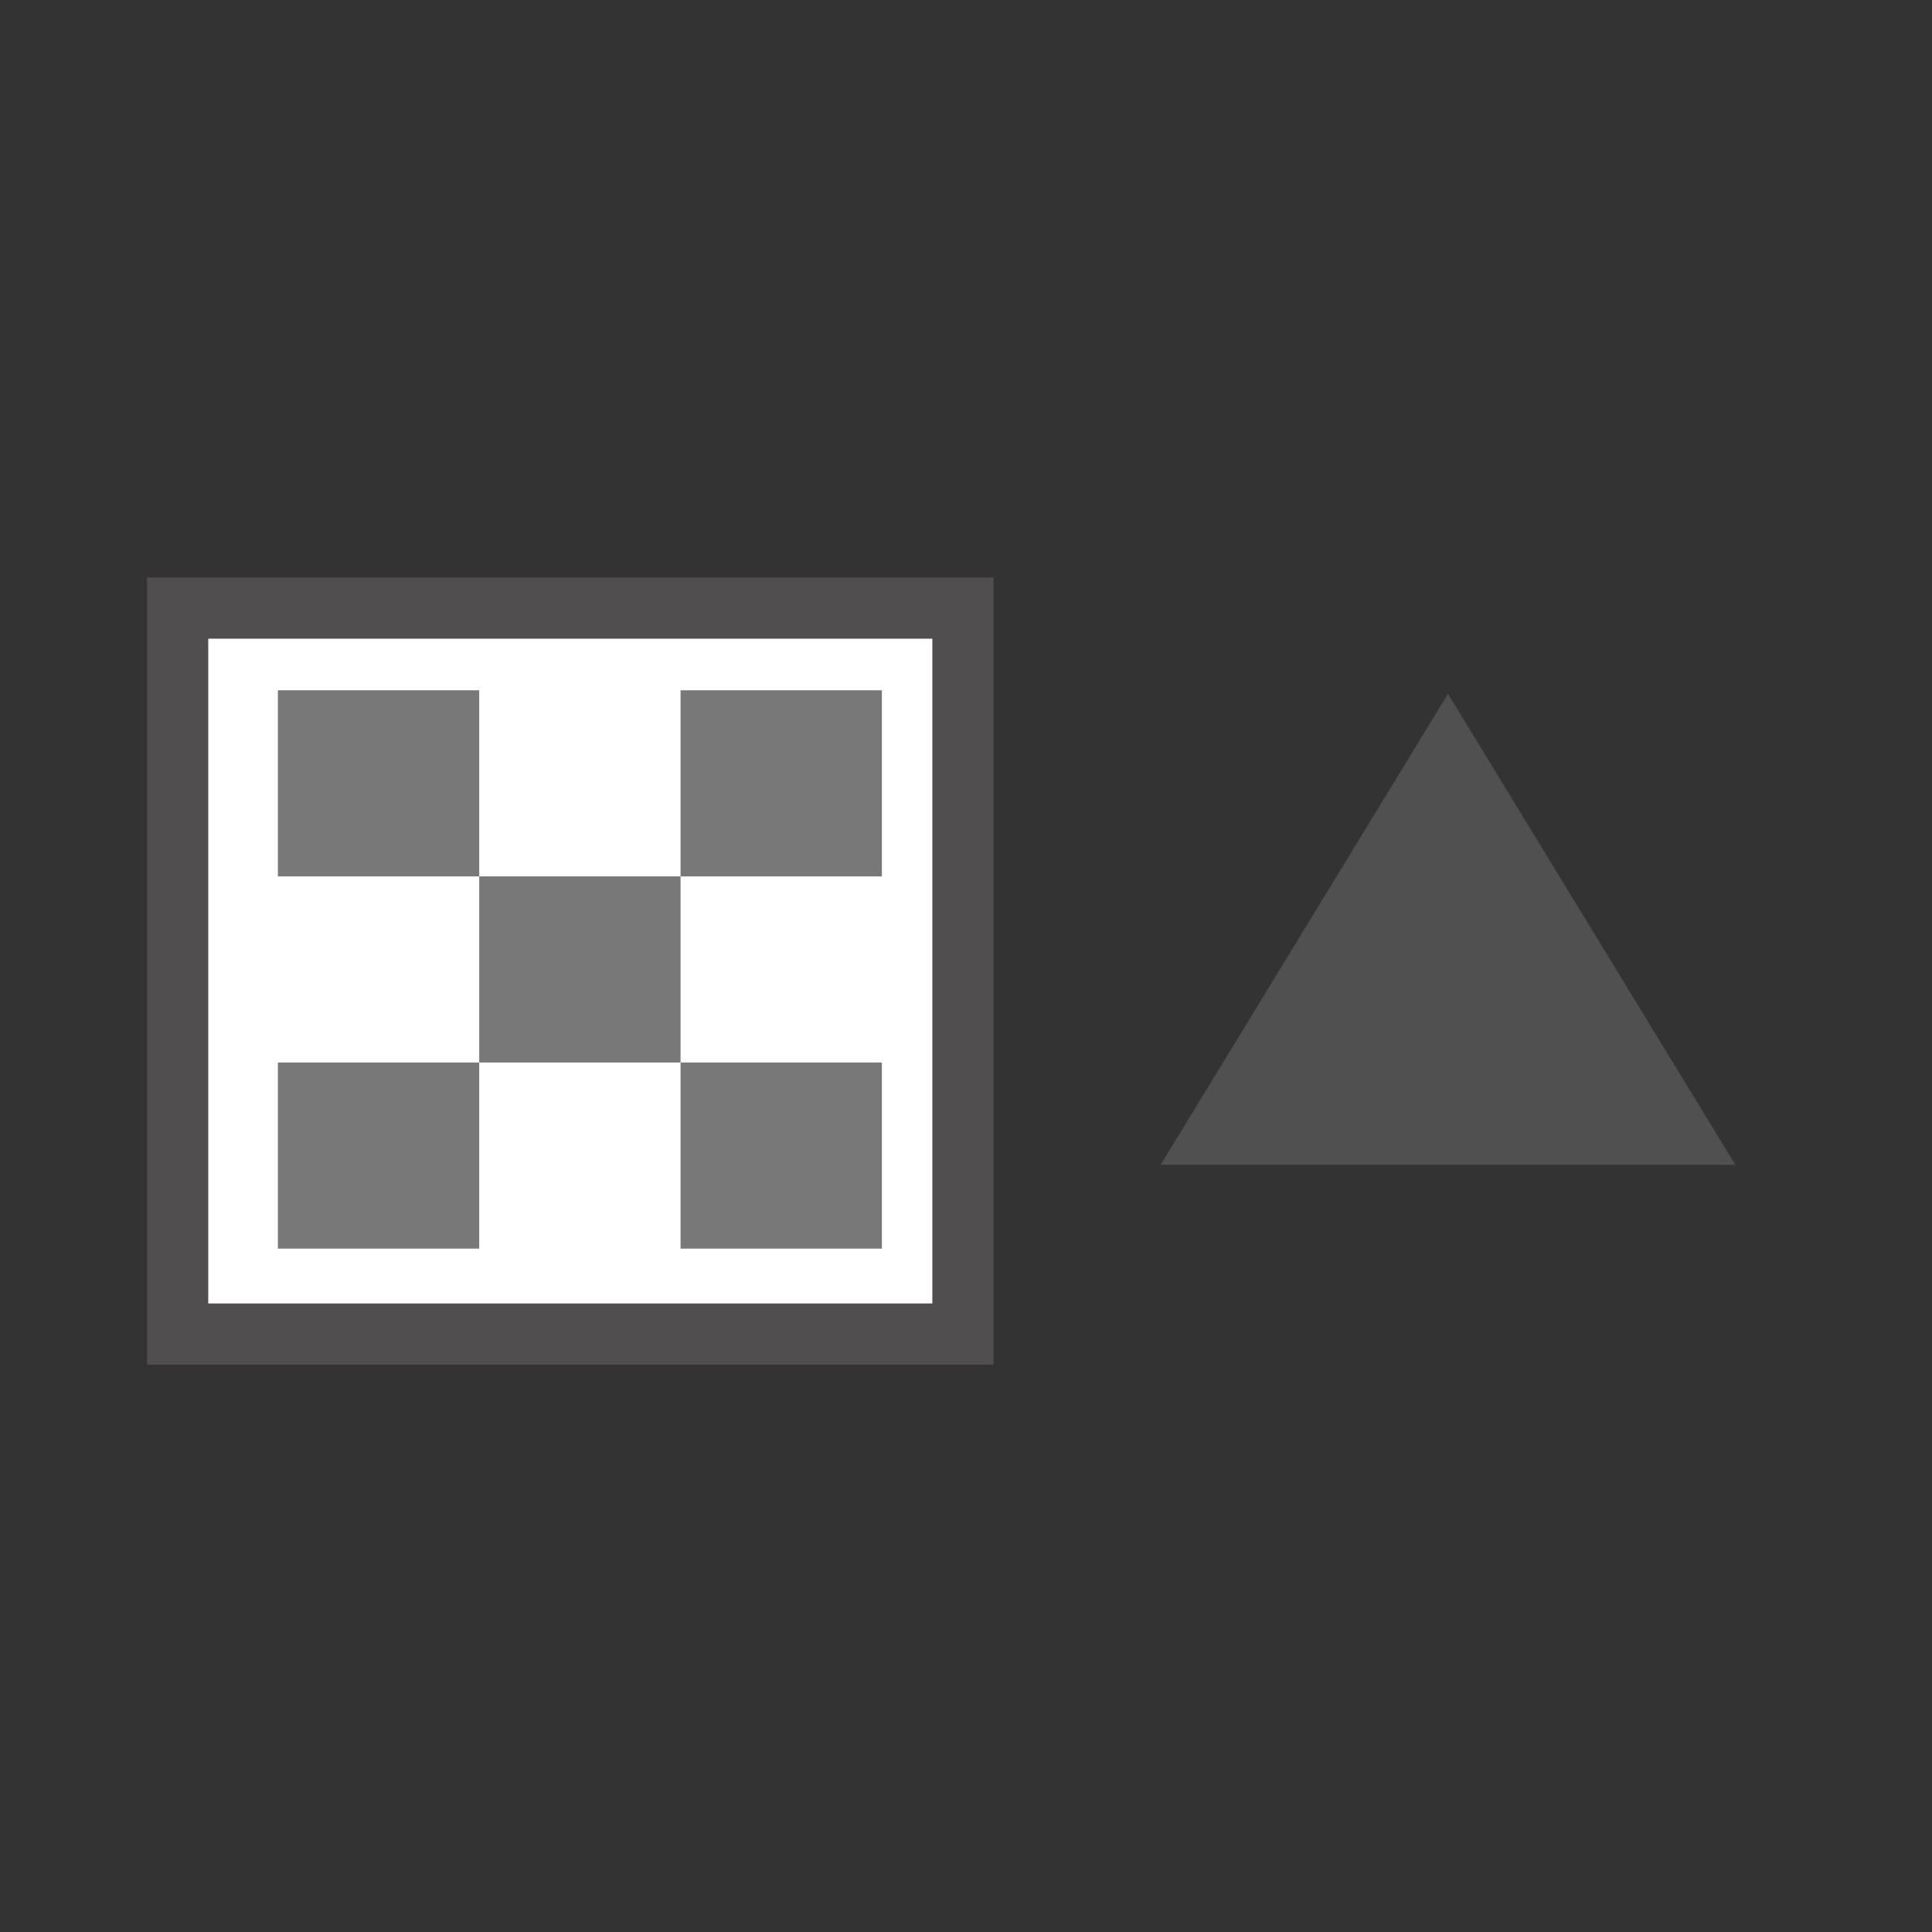 <svg xmlns="http://www.w3.org/2000/svg" xmlns:svg="http://www.w3.org/2000/svg" id="svg3760" width="24" height="24" version="1.1"><rect width="100%" height="100%" fill="#333333" stroke="none"/><g id="layer1" transform="translate(-550.286,-606.648)"><rect style="fill:#fff;fill-opacity:1;stroke:#514e50;stroke-width:.76;stroke-miterlimit:4;stroke-dasharray:none;stroke-opacity:1" id="rect4583" width="9.755" height="9.018" x="552.493" y="614.202"/><rect style="fill:#787878;fill-opacity:1;stroke:none;stroke-width:1.814;stroke-miterlimit:4;stroke-dasharray:none;stroke-opacity:1" id="rect4521" width="2.501" height="2.312" x="553.738" y="615.223"/><rect style="fill:#787878;fill-opacity:1;stroke:none;stroke-width:1.814;stroke-miterlimit:4;stroke-dasharray:none;stroke-opacity:1" id="rect4521-7" width="2.501" height="2.312" x="556.239" y="617.535"/><rect style="fill:#787878;fill-opacity:1;stroke:none;stroke-width:1.814;stroke-miterlimit:4;stroke-dasharray:none;stroke-opacity:1" id="rect4521-7-8" width="2.501" height="2.312" x="558.74" y="619.847"/><rect style="fill:#787878;fill-opacity:1;stroke:none;stroke-width:1.814;stroke-miterlimit:4;stroke-dasharray:none;stroke-opacity:1" id="rect4521-7-8-7" width="2.501" height="2.312" x="558.74" y="615.223"/><rect style="fill:#787878;fill-opacity:1;stroke:none;stroke-width:1.814;stroke-miterlimit:4;stroke-dasharray:none;stroke-opacity:1" id="rect4521-7-8-7-3" width="2.501" height="2.312" x="553.738" y="619.847"/><path style="fill:#505050;fill-opacity:1;stroke:none;stroke-width:.471;stroke-miterlimit:4;stroke-dasharray:none;stroke-opacity:1" id="path6465" d="m 15.676,272.073 -1.412,0 -1.412,0 0.706,-1.223 0.706,-1.223 0.706,1.223 z" transform="matrix(2.528,0,0,2.392,532.214,-29.681)"/></g></svg>